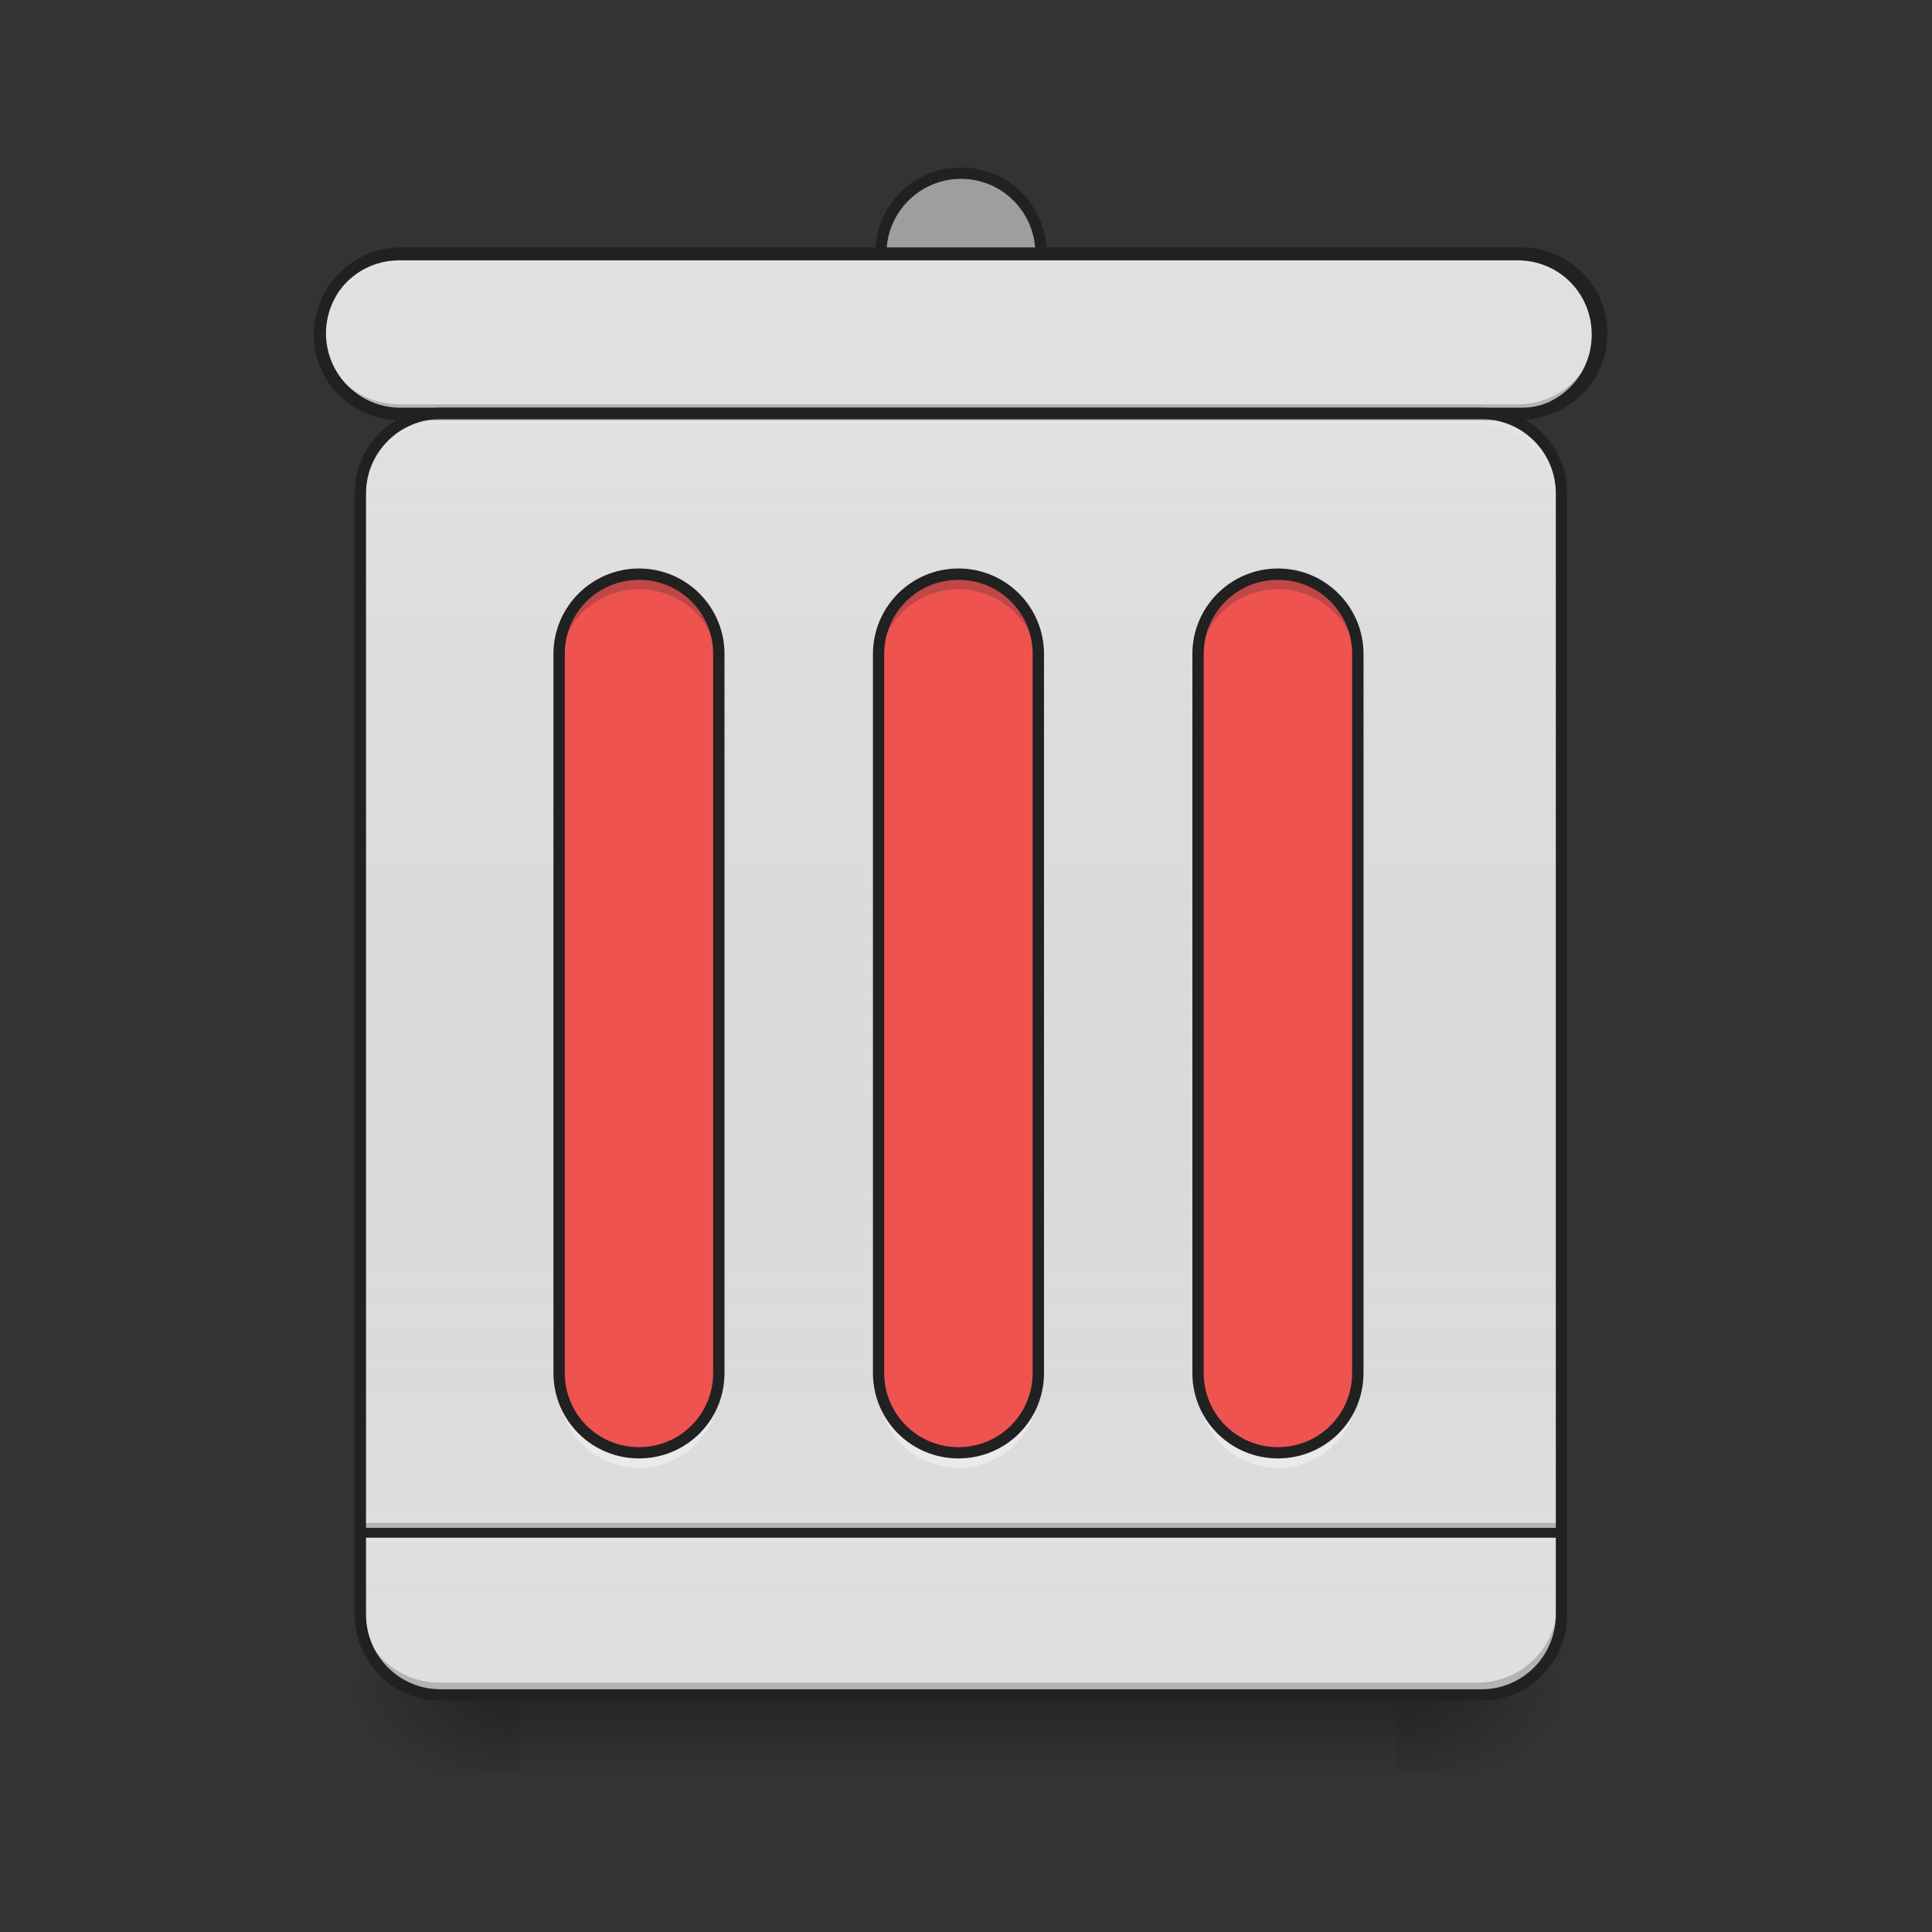 <?xml version="1.0" encoding="UTF-8"?>
<svg xmlns="http://www.w3.org/2000/svg" xmlns:xlink="http://www.w3.org/1999/xlink" width="24px" height="24px" viewBox="0 0 24 24" version="1.1">
<rect x="0" y="0" width="24" height="24" fill="#333333" stroke="none"/>
<defs>
<linearGradient id="linear0" gradientUnits="userSpaceOnUse" x1="254" y1="233.5" x2="254" y2="254.667" gradientTransform="matrix(0.047,0,0,0.047,-0,10.079)">
<stop offset="0" style="stop-color:rgb(0%,0%,0%);stop-opacity:0.275;"/>
<stop offset="1" style="stop-color:rgb(0%,0%,0%);stop-opacity:0;"/>
</linearGradient>
<radialGradient id="radial0" gradientUnits="userSpaceOnUse" cx="450.909" cy="189.579" fx="450.909" fy="189.579" r="21.167" gradientTransform="matrix(0,-0.059,-0.105,-0,37.113,47.696)">
<stop offset="0" style="stop-color:rgb(0%,0%,0%);stop-opacity:0.314;"/>
<stop offset="0.222" style="stop-color:rgb(0%,0%,0%);stop-opacity:0.275;"/>
<stop offset="1" style="stop-color:rgb(0%,0%,0%);stop-opacity:0;"/>
</radialGradient>
<radialGradient id="radial1" gradientUnits="userSpaceOnUse" cx="450.909" cy="189.579" fx="450.909" fy="189.579" r="21.167" gradientTransform="matrix(-0,0.059,0.105,0,-13.299,-5.646)">
<stop offset="0" style="stop-color:rgb(0%,0%,0%);stop-opacity:0.314;"/>
<stop offset="0.222" style="stop-color:rgb(0%,0%,0%);stop-opacity:0.275;"/>
<stop offset="1" style="stop-color:rgb(0%,0%,0%);stop-opacity:0;"/>
</radialGradient>
<radialGradient id="radial2" gradientUnits="userSpaceOnUse" cx="450.909" cy="189.579" fx="450.909" fy="189.579" r="21.167" gradientTransform="matrix(-0,-0.059,0.105,-0,-13.299,47.696)">
<stop offset="0" style="stop-color:rgb(0%,0%,0%);stop-opacity:0.314;"/>
<stop offset="0.222" style="stop-color:rgb(0%,0%,0%);stop-opacity:0.275;"/>
<stop offset="1" style="stop-color:rgb(0%,0%,0%);stop-opacity:0;"/>
</radialGradient>
<radialGradient id="radial3" gradientUnits="userSpaceOnUse" cx="450.909" cy="189.579" fx="450.909" fy="189.579" r="21.167" gradientTransform="matrix(0,0.059,-0.105,0,37.113,-5.646)">
<stop offset="0" style="stop-color:rgb(0%,0%,0%);stop-opacity:0.314;"/>
<stop offset="0.222" style="stop-color:rgb(0%,0%,0%);stop-opacity:0.275;"/>
<stop offset="1" style="stop-color:rgb(0%,0%,0%);stop-opacity:0;"/>
</radialGradient>
<linearGradient id="linear1" gradientUnits="userSpaceOnUse" x1="275.167" y1="233.5" x2="275.167" y2="-147.5" gradientTransform="matrix(0.047,0,0,0.047,0,10.079)">
<stop offset="0" style="stop-color:rgb(34.51%,34.51%,34.51%);stop-opacity:0;"/>
<stop offset="1" style="stop-color:rgb(98.039%,98.039%,98.039%);stop-opacity:0.196;"/>
</linearGradient>
</defs>
<g id="surface1">
<path style=" stroke:none;fill-rule:nonzero;fill:url(#linear0);" d="M 6.449 21.027 L 17.363 21.027 L 17.363 22.02 L 6.449 22.02 Z M 6.449 21.027 "/>
<path style=" stroke:none;fill-rule:nonzero;fill:url(#radial0);" d="M 17.363 21.027 L 19.348 21.027 L 19.348 20.031 L 17.363 20.031 Z M 17.363 21.027 "/>
<path style=" stroke:none;fill-rule:nonzero;fill:url(#radial1);" d="M 6.449 21.027 L 4.465 21.027 L 4.465 22.02 L 6.449 22.02 Z M 6.449 21.027 "/>
<path style=" stroke:none;fill-rule:nonzero;fill:url(#radial2);" d="M 6.449 21.027 L 4.465 21.027 L 4.465 20.031 L 6.449 20.031 Z M 6.449 21.027 "/>
<path style=" stroke:none;fill-rule:nonzero;fill:url(#radial3);" d="M 17.363 21.027 L 19.348 21.027 L 19.348 22.02 L 17.363 22.02 Z M 17.363 21.027 "/>
<path style=" stroke:none;fill-rule:nonzero;fill:rgb(87.843%,87.843%,87.843%);fill-opacity:1;" d="M 5.457 5.148 L 18.355 5.148 C 18.906 5.148 19.348 5.594 19.348 6.141 L 19.348 20.031 C 19.348 20.582 18.906 21.027 18.355 21.027 L 5.457 21.027 C 4.91 21.027 4.465 20.582 4.465 20.031 L 4.465 6.141 C 4.465 5.594 4.91 5.148 5.457 5.148 Z M 5.457 5.148 "/>
<path style=" stroke:none;fill-rule:nonzero;fill:rgb(0%,0%,0%);fill-opacity:0.196;" d="M 4.465 18.918 L 19.348 18.918 L 19.348 19.039 L 4.465 19.039 Z M 4.465 18.918 "/>
<path style=" stroke:none;fill-rule:nonzero;fill:rgb(90.196%,90.196%,90.196%);fill-opacity:0.588;" d="M 4.465 19.039 L 19.348 19.039 L 19.348 19.164 L 4.465 19.164 Z M 4.465 19.039 "/>
<path style=" stroke:none;fill-rule:nonzero;fill:rgb(12.941%,12.941%,12.941%);fill-opacity:0.992;" d="M 4.465 18.98 L 19.348 18.98 L 19.348 19.102 L 4.465 19.102 Z M 4.465 18.98 "/>
<path style=" stroke:none;fill-rule:nonzero;fill:url(#linear1);" d="M 5.457 5.148 L 18.355 5.148 C 18.906 5.148 19.348 5.594 19.348 6.141 L 19.348 20.031 C 19.348 20.582 18.906 21.027 18.355 21.027 L 5.457 21.027 C 4.91 21.027 4.465 20.582 4.465 20.031 L 4.465 6.141 C 4.465 5.594 4.91 5.148 5.457 5.148 Z M 5.457 5.148 "/>
<path style=" stroke:none;fill-rule:nonzero;fill:rgb(93.725%,32.549%,31.373%);fill-opacity:1;" d="M 11.906 7.133 C 12.457 7.133 12.898 7.578 12.898 8.125 L 12.898 17.055 C 12.898 17.605 12.457 18.047 11.906 18.047 C 11.359 18.047 10.914 17.605 10.914 17.055 L 10.914 8.125 C 10.914 7.578 11.359 7.133 11.906 7.133 Z M 11.906 7.133 "/>
<path style=" stroke:none;fill-rule:nonzero;fill:rgb(27.059%,35.294%,39.216%);fill-opacity:1;" d="M 11.906 2.172 C 12.457 2.172 12.898 2.617 12.898 3.164 C 12.898 3.711 12.457 4.156 11.906 4.156 C 11.359 4.156 10.914 3.711 10.914 3.164 C 10.914 2.617 11.359 2.172 11.906 2.172 Z M 11.906 2.172 "/>
<path style=" stroke:none;fill-rule:nonzero;fill:rgb(14.902%,65.098%,60.392%);fill-opacity:1;" d="M 11.906 2.172 C 12.457 2.172 12.898 2.617 12.898 3.164 C 12.898 3.711 12.457 4.156 11.906 4.156 C 11.359 4.156 10.914 3.711 10.914 3.164 C 10.914 2.617 11.359 2.172 11.906 2.172 Z M 11.906 2.172 "/>
<path style="fill-rule:nonzero;fill:rgb(61.961%,61.961%,61.961%);fill-opacity:1;stroke-width:3;stroke-linecap:round;stroke-linejoin:miter;stroke:rgb(12.941%,12.941%,12.941%);stroke-opacity:1;stroke-miterlimit:4;" d="M 253.976 -168.671 C 265.725 -168.671 275.14 -159.172 275.14 -147.506 C 275.14 -135.841 265.725 -126.342 253.976 -126.342 C 242.31 -126.342 232.811 -135.841 232.811 -147.506 C 232.811 -159.172 242.31 -168.671 253.976 -168.671 Z M 253.976 -168.671 " transform="matrix(0.047,0,0,0.047,0,10.079)"/>
<path style="fill-rule:nonzero;fill:rgb(9.804%,72.941%,61.176%);fill-opacity:1;stroke-width:3;stroke-linecap:round;stroke-linejoin:miter;stroke:rgb(12.941%,12.941%,12.941%);stroke-opacity:1;stroke-miterlimit:4;" d="M 105.823 -147.506 L 402.128 -147.506 C 413.877 -147.506 423.293 -138.007 423.293 -126.342 C 423.293 -114.676 413.877 -105.177 402.128 -105.177 L 105.823 -105.177 C 94.158 -105.177 84.659 -114.676 84.659 -126.342 C 84.659 -138.007 94.158 -147.506 105.823 -147.506 Z M 105.823 -147.506 " transform="matrix(0.047,0,0,0.047,0,10.079)"/>
<path style="fill-rule:nonzero;fill:rgb(87.843%,87.843%,87.843%);fill-opacity:1;stroke-width:3;stroke-linecap:round;stroke-linejoin:miter;stroke:rgb(12.941%,12.941%,12.941%);stroke-opacity:1;stroke-miterlimit:4;" d="M 105.823 -147.506 L 402.128 -147.506 C 413.877 -147.506 423.293 -138.007 423.293 -126.342 C 423.293 -114.676 413.877 -105.177 402.128 -105.177 L 105.823 -105.177 C 94.158 -105.177 84.659 -114.676 84.659 -126.342 C 84.659 -138.007 94.158 -147.506 105.823 -147.506 Z M 105.823 -147.506 " transform="matrix(0.047,0,0,0.047,0,10.079)"/>
<path style=" stroke:none;fill-rule:nonzero;fill:rgb(93.725%,32.549%,31.373%);fill-opacity:1;" d="M 7.938 7.133 C 8.484 7.133 8.93 7.578 8.93 8.125 L 8.93 17.055 C 8.93 17.605 8.484 18.047 7.938 18.047 C 7.391 18.047 6.945 17.605 6.945 17.055 L 6.945 8.125 C 6.945 7.578 7.391 7.133 7.938 7.133 Z M 7.938 7.133 "/>
<path style=" stroke:none;fill-rule:nonzero;fill:rgb(93.725%,32.549%,31.373%);fill-opacity:1;" d="M 15.875 7.133 C 16.426 7.133 16.867 7.578 16.867 8.125 L 16.867 17.055 C 16.867 17.605 16.426 18.047 15.875 18.047 C 15.328 18.047 14.883 17.605 14.883 17.055 L 14.883 8.125 C 14.883 7.578 15.328 7.133 15.875 7.133 Z M 15.875 7.133 "/>
<path style=" stroke:none;fill-rule:nonzero;fill:rgb(90.196%,90.196%,90.196%);fill-opacity:0.588;" d="M 4.961 3.164 C 4.41 3.164 3.969 3.605 3.969 4.156 L 3.969 4.281 C 3.969 3.73 4.41 3.289 4.961 3.289 L 18.852 3.289 C 19.402 3.289 19.844 3.73 19.844 4.281 L 19.844 4.156 C 19.844 3.605 19.402 3.164 18.852 3.164 Z M 4.961 3.164 "/>
<path style=" stroke:none;fill-rule:nonzero;fill:rgb(0%,0%,0%);fill-opacity:0.196;" d="M 4.961 5.148 C 4.41 5.148 3.969 4.707 3.969 4.156 L 3.969 4.031 C 3.969 4.582 4.41 5.023 4.961 5.023 L 18.852 5.023 C 19.402 5.023 19.844 4.582 19.844 4.031 L 19.844 4.156 C 19.844 4.707 19.402 5.148 18.852 5.148 Z M 4.961 5.148 "/>
<path style=" stroke:none;fill-rule:nonzero;fill:rgb(12.941%,12.941%,12.941%);fill-opacity:1;" d="M 4.961 3.094 C 4.375 3.094 3.898 3.57 3.898 4.156 C 3.898 4.742 4.375 5.219 4.961 5.219 L 18.852 5.219 C 19.441 5.219 19.914 4.742 19.914 4.156 C 19.914 3.57 19.441 3.094 18.852 3.094 Z M 4.961 3.234 L 18.852 3.234 C 19.367 3.234 19.773 3.645 19.773 4.156 C 19.773 4.668 19.367 5.078 18.852 5.078 L 4.961 5.078 C 4.449 5.078 4.039 4.668 4.039 4.156 C 4.039 3.645 4.449 3.234 4.961 3.234 Z M 4.961 3.234 "/>
<path style=" stroke:none;fill-rule:nonzero;fill:rgb(90.196%,90.196%,90.196%);fill-opacity:0.588;" d="M 5.457 5.148 C 4.906 5.148 4.465 5.59 4.465 6.141 L 4.465 6.266 C 4.465 5.715 4.906 5.273 5.457 5.273 L 18.355 5.273 C 18.906 5.273 19.348 5.715 19.348 6.266 L 19.348 6.141 C 19.348 5.59 18.906 5.148 18.355 5.148 Z M 5.457 5.148 "/>
<path style=" stroke:none;fill-rule:nonzero;fill:rgb(0%,0%,0%);fill-opacity:0.196;" d="M 5.457 21.027 C 4.906 21.027 4.465 20.582 4.465 20.031 L 4.465 19.91 C 4.465 20.457 4.906 20.902 5.457 20.902 L 18.355 20.902 C 18.906 20.902 19.348 20.457 19.348 19.91 L 19.348 20.031 C 19.348 20.582 18.906 21.027 18.355 21.027 Z M 5.457 21.027 "/>
<path style="fill:none;stroke-width:3;stroke-linecap:round;stroke-linejoin:miter;stroke:rgb(12.941%,12.941%,12.941%);stroke-opacity:1;stroke-miterlimit:4;" d="M 116.406 -105.177 L 391.546 -105.177 C 403.295 -105.177 412.711 -95.678 412.711 -84.013 L 412.711 212.293 C 412.711 224.041 403.295 233.541 391.546 233.541 L 116.406 233.541 C 104.74 233.541 95.241 224.041 95.241 212.293 L 95.241 -84.013 C 95.241 -95.678 104.74 -105.177 116.406 -105.177 Z M 116.406 -105.177 " transform="matrix(0.047,0,0,0.047,0,10.079)"/>
<path style=" stroke:none;fill-rule:nonzero;fill:rgb(100%,100%,100%);fill-opacity:0.392;" d="M 6.945 17.078 L 6.945 17.242 C 6.945 17.793 7.387 18.234 7.938 18.234 C 8.488 18.234 8.93 17.793 8.93 17.242 L 8.93 17.078 C 8.93 17.629 8.488 18.07 7.938 18.07 C 7.387 18.07 6.945 17.629 6.945 17.078 Z M 10.914 17.078 L 10.914 17.242 C 10.914 17.793 11.359 18.234 11.906 18.234 C 12.457 18.234 12.898 17.793 12.898 17.242 L 12.898 17.078 C 12.898 17.629 12.457 18.07 11.906 18.07 C 11.359 18.07 10.914 17.629 10.914 17.078 Z M 14.883 17.078 L 14.883 17.242 C 14.883 17.793 15.328 18.234 15.875 18.234 C 16.426 18.234 16.867 17.793 16.867 17.242 L 16.867 17.078 C 16.867 17.629 16.426 18.07 15.875 18.07 C 15.328 18.07 14.883 17.629 14.883 17.078 Z M 14.883 17.078 "/>
<path style=" stroke:none;fill-rule:nonzero;fill:rgb(12.941%,12.941%,12.941%);fill-opacity:1;" d="M 11.906 7.062 C 11.32 7.062 10.844 7.539 10.844 8.125 L 10.844 17.055 C 10.844 17.645 11.32 18.117 11.906 18.117 C 12.496 18.117 12.969 17.645 12.969 17.055 L 12.969 8.125 C 12.969 7.539 12.496 7.062 11.906 7.062 Z M 11.906 7.203 C 12.418 7.203 12.828 7.613 12.828 8.125 L 12.828 17.055 C 12.828 17.566 12.418 17.977 11.906 17.977 C 11.395 17.977 10.984 17.566 10.984 17.055 L 10.984 8.125 C 10.984 7.613 11.395 7.203 11.906 7.203 Z M 11.906 7.203 "/>
<path style=" stroke:none;fill-rule:nonzero;fill:rgb(12.941%,12.941%,12.941%);fill-opacity:1;" d="M 7.938 7.062 C 7.352 7.062 6.875 7.539 6.875 8.125 L 6.875 17.055 C 6.875 17.645 7.352 18.117 7.938 18.117 C 8.527 18.117 9 17.645 9 17.055 L 9 8.125 C 9 7.539 8.527 7.062 7.938 7.062 Z M 7.938 7.203 C 8.449 7.203 8.859 7.613 8.859 8.125 L 8.859 17.055 C 8.859 17.566 8.449 17.977 7.938 17.977 C 7.426 17.977 7.016 17.566 7.016 17.055 L 7.016 8.125 C 7.016 7.613 7.426 7.203 7.938 7.203 Z M 7.938 7.203 "/>
<path style=" stroke:none;fill-rule:nonzero;fill:rgb(13.725%,13.725%,13.725%);fill-opacity:0.235;" d="M 7.938 7.133 C 7.387 7.133 6.945 7.574 6.945 8.125 L 6.945 8.312 C 6.945 7.762 7.387 7.32 7.938 7.32 C 8.488 7.32 8.93 7.762 8.93 8.312 L 8.93 8.125 C 8.93 7.574 8.488 7.133 7.938 7.133 Z M 11.906 7.133 C 11.359 7.133 10.914 7.574 10.914 8.125 L 10.914 8.312 C 10.914 7.762 11.359 7.32 11.906 7.32 C 12.457 7.32 12.898 7.762 12.898 8.312 L 12.898 8.125 C 12.898 7.574 12.457 7.133 11.906 7.133 Z M 15.875 7.133 C 15.328 7.133 14.883 7.574 14.883 8.125 L 14.883 8.312 C 14.883 7.762 15.328 7.32 15.875 7.32 C 16.426 7.32 16.867 7.762 16.867 8.312 L 16.867 8.125 C 16.867 7.574 16.426 7.133 15.875 7.133 Z M 15.875 7.133 "/>
<path style=" stroke:none;fill-rule:nonzero;fill:rgb(12.941%,12.941%,12.941%);fill-opacity:1;" d="M 15.875 7.062 C 15.289 7.062 14.812 7.539 14.812 8.125 L 14.812 17.055 C 14.812 17.645 15.289 18.117 15.875 18.117 C 16.465 18.117 16.938 17.645 16.938 17.055 L 16.938 8.125 C 16.938 7.539 16.465 7.062 15.875 7.062 Z M 15.875 7.203 C 16.387 7.203 16.797 7.613 16.797 8.125 L 16.797 17.055 C 16.797 17.566 16.387 17.977 15.875 17.977 C 15.363 17.977 14.953 17.566 14.953 17.055 L 14.953 8.125 C 14.953 7.613 15.363 7.203 15.875 7.203 Z M 15.875 7.203 "/>
</g>
</svg>
